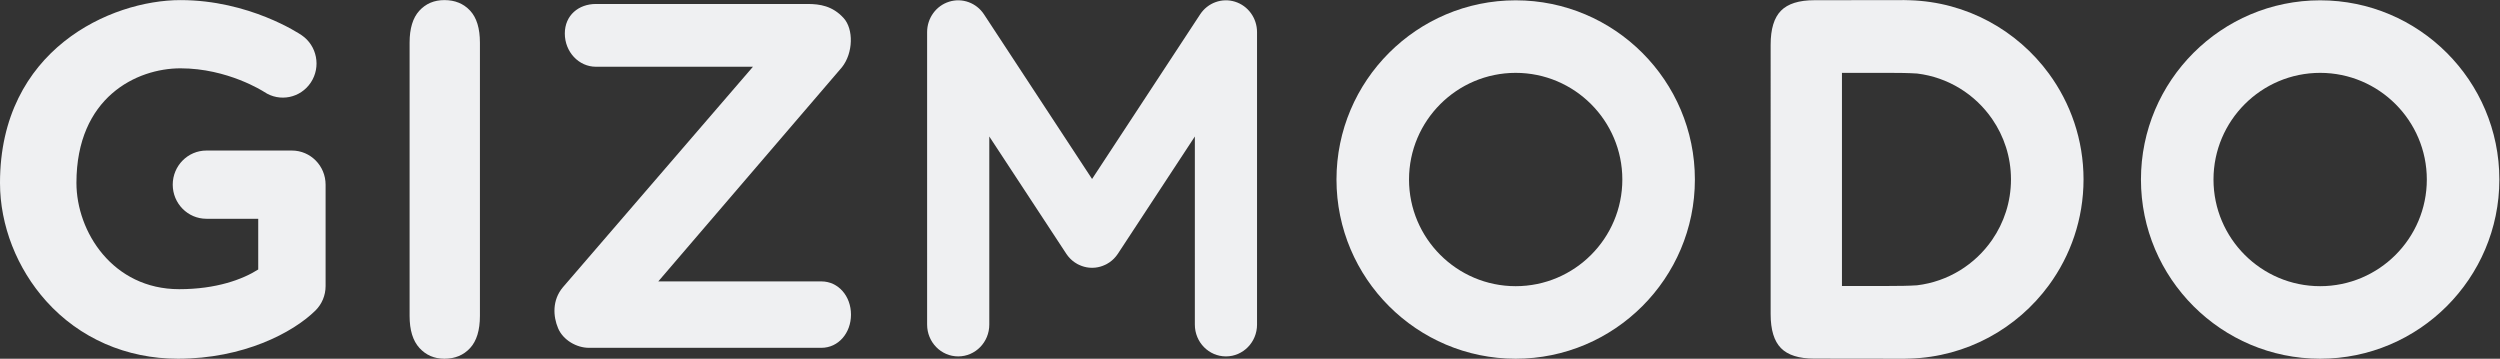<?xml version="1.0" encoding="UTF-8" standalone="no"?>
<svg
   xmlns:dc="http://purl.org/dc/elements/1.1/"
   xmlns:cc="http://creativecommons.org/ns#"
   xmlns:rdf="http://www.w3.org/1999/02/22-rdf-syntax-ns#"
   xmlns:svg="http://www.w3.org/2000/svg"
   xmlns="http://www.w3.org/2000/svg"
   viewBox="0 0 912.307 130.907"
   height="130.907"
   width="912.307"
   xml:space="preserve"
   id="svg2"
   version="1.1"><rect x="0" y="0" width="912.307" height="130.907" fill="#333333" stroke="none"/><defs
     id="defs6" /><g
     transform="matrix(1.333,0,0,-1.333,0,130.907)"
     id="g10"><g
       transform="scale(0.1)"
       id="g12"><path
         id="path14"
         style="fill:#EFF0F2;fill-opacity:1;fill-rule:nonzero;stroke:none"
         d="m 1121.32,117.23 v 747.993 c 0,38.843 8.86,68.007 26.58,87.422 17.7,19.421 40.63,29.152 68.7,29.152 28.96,0 52.39,-9.629 70.34,-28.836 17.92,-19.211 26.91,-48.441 26.91,-87.738 V 117.23 c 0,-39.277 -8.99,-68.64 -26.91,-88.066 C 1268.99,9.719 1245.56,0 1216.6,0 c -27.66,0 -50.45,9.832 -68.39,29.48 -17.93,19.648 -26.89,48.914 -26.89,87.749" /><path
         id="path16"
         style="fill:#EFF0F2;fill-opacity:1;fill-rule:nonzero;stroke:none"
         d="m 6351.68,782.59 c -161.01,0 -292,-131.004 -292,-292.008 0,-160.988 130.99,-291.984 292,-291.984 160.99,0 291.99,130.996 291.99,291.984 0,161.004 -131,292.008 -291.99,292.008 m 0,-782.59 c -270.51,0 -490.6,220.086 -490.6,490.582 0,270.531 220.09,490.606 490.6,490.606 270.53,0 490.58,-220.075 490.58,-490.606 C 6842.26,220.086 6622.21,0 6351.68,0" /><path
         id="path18"
         style="fill:#EFF0F2;fill-opacity:1;fill-rule:nonzero;stroke:none"
         d="m 4149.33,782.59 c -160.99,0 -291.98,-131.004 -291.98,-292.008 0,-160.988 130.99,-291.984 291.98,-291.984 161.02,0 291.98,130.996 291.98,291.984 0,161.004 -130.96,292.008 -291.98,292.008 m 0,-782.59 c -270.51,0 -490.58,220.086 -490.58,490.582 0,270.531 220.07,490.606 490.58,490.606 270.52,0 490.6,-220.075 490.6,-490.606 C 4639.93,220.086 4419.85,0 4149.33,0" /><path
         id="path20"
         style="fill:#EFF0F2;fill-opacity:1;fill-rule:nonzero;stroke:none"
         d="m 5248.07,201 c -23.74,-1.547 -49.28,-1.816 -76.75,-1.816 h -128.8 v 583.425 h 128.8 c 27.47,0 53.01,-0.304 76.75,-1.812 85.15,-10.18 159.13,-57.055 205.61,-124.457 32.38,-46.93 51.45,-103.664 51.58,-164.856 0,-0.16 0.02,-0.316 0.02,-0.484 v -0.215 c 0,-0.156 -0.02,-0.316 -0.02,-0.472 -0.13,-61.192 -19.2,-117.93 -51.58,-164.872 C 5407.2,258.043 5333.22,211.191 5248.07,201 m 455.83,289.898 v 0.133 c -0.06,108.27 -35.36,208.399 -94.94,289.641 -86.67,118.152 -224.8,196.141 -381.09,200.738 -4.85,0.149 -9.69,0.387 -14.59,0.387 -0.27,0 -246.35,-0.317 -246.35,-0.317 -42.06,0 -72.52,-9.582 -91.34,-28.734 -18.85,-19.156 -28.27,-50.109 -28.27,-92.891 V 121.941 c 0,-42.781 9.42,-73.726 28.27,-92.902 18.82,-19.164 49.28,-28.734 91.34,-28.734 0,0 246.08,-0.305 246.35,-0.305 4.9,0 9.74,0.238 14.59,0.371 156.29,4.613 294.42,82.598 381.09,200.754 59.58,81.242 94.88,181.371 94.94,289.637 v 0.136" /><path
         id="path22"
         style="fill:#EFF0F2;fill-opacity:1;fill-rule:nonzero;stroke:none"
         d="m 3380.91,977.422 c -35.85,11.137 -74.58,-2.953 -95.46,-34.766 L 2989.65,492.07 2693.86,942.656 c -20.86,31.813 -59.61,45.903 -95.46,34.766 -35.84,-11.149 -60.31,-44.934 -60.31,-83.231 V 93.363 c 0,-48.055 38.11,-87.004 85.09,-87.004 47.01,0 85.11,38.949 85.11,87.004 V 608.387 L 2918.31,288.5 c 0.14,-0.223 0.28,-0.426 0.42,-0.652 l 0.26,-0.383 c 0.25,-0.395 0.55,-0.746 0.81,-1.141 1.31,-1.914 2.66,-3.82 4.15,-5.644 0.65,-0.813 1.33,-1.535 2,-2.301 1.18,-1.344 2.32,-2.695 3.57,-3.969 1.12,-1.148 2.32,-2.222 3.51,-3.324 0.86,-0.781 1.72,-1.613 2.62,-2.379 1.68,-1.41 3.38,-2.672 5.14,-3.914 0.5,-0.348 0.94,-0.766 1.45,-1.105 0.06,-0.055 0.13,-0.079 0.22,-0.133 1.87,-1.274 3.81,-2.426 5.79,-3.551 0.54,-0.316 1.08,-0.688 1.63,-0.969 1.47,-0.812 2.99,-1.48 4.53,-2.199 8.61,-4.023 17.63,-6.539 26.71,-7.477 0.08,0 0.13,-0.007 0.18,-0.031 1.81,-0.156 3.61,-0.191 5.39,-0.269 0.99,-0.036 1.99,-0.125 2.96,-0.125 1.01,0 1.98,0.089 2.97,0.125 1.81,0.078 3.6,0.113 5.4,0.269 0.05,0.024 0.12,0.031 0.17,0.031 9.1,0.938 18.11,3.454 26.73,7.477 1.52,0.719 3.06,1.387 4.52,2.199 0.57,0.281 1.08,0.653 1.65,0.969 1.97,1.125 3.9,2.277 5.77,3.551 0.09,0.054 0.17,0.078 0.24,0.133 0.5,0.339 0.94,0.757 1.43,1.105 1.76,1.242 3.49,2.504 5.15,3.914 0.91,0.766 1.75,1.598 2.65,2.41 1.16,1.071 2.35,2.145 3.47,3.27 1.27,1.297 2.41,2.66 3.58,4.004 0.68,0.754 1.37,1.496 2,2.289 1.48,1.824 2.83,3.73 4.15,5.644 0.26,0.395 0.56,0.746 0.82,1.141 l 0.24,0.383 c 0.15,0.226 0.28,0.429 0.44,0.652 l 209.99,319.887 V 93.363 c 0,-48.055 38.08,-87.004 85.14,-87.004 46.96,0 85.1,38.949 85.1,87.004 V 894.191 c 0,38.297 -24.5,72.082 -60.35,83.231" /><path
         id="path24"
         style="fill:#EFF0F2;fill-opacity:1;fill-rule:nonzero;stroke:none"
         d="m 2248.45,29.852 h -636.17 c -33.46,0 -70.64,20.934 -84.41,53.512 -13.78,32.547 -16.6,76.864 13.03,112.18 l 520.39,603.797 h -429.92 c -47,0 -85.12,40.707 -85.12,90.93 0,50.222 38.12,80.894 85.12,80.894 h 579.74 c 33.45,0 68.1,-5.32 98.37,-38.484 27.66,-30.305 26.44,-95.711 -4.54,-134.715 L 1802.13,211.688 h 446.32 c 47.01,0 81.23,-40.708 81.23,-90.907 0,-50.211 -34.22,-90.929 -81.23,-90.929" /><path
         id="path26"
         style="fill:#EFF0F2;fill-opacity:1;fill-rule:nonzero;stroke:none"
         d="M 487.047,0 C 345.879,0 217.852,55.973 126.551,157.609 46.113,247.152 0,365.137 0,481.316 0,845.91 303.078,981.785 494.133,981.785 c 187.84,0 325.73,-92.113 331.504,-96.015 42.304,-28.711 53.625,-86.723 25.285,-129.571 -28.274,-42.703 -85.274,-54.246 -127.539,-25.859 -2.465,1.578 -100.281,64.672 -229.25,64.672 -119.754,0 -284.895,-79.035 -284.895,-313.696 0,-133.496 99.301,-290.949 281.367,-290.949 102.438,0 174.458,27.293 216.325,53.934 V 383.148 H 565.066 c -50.921,0 -92.207,41.801 -92.207,93.387 0,51.574 41.286,93.387 92.207,93.387 h 234.079 c 50.918,0 92.203,-41.813 92.203,-93.387 V 198.77 c 0,-25.266 -10.102,-49.422 -27.985,-67.02 C 801.543,70.977 665.895,0 487.047,0" /></g></g></svg>